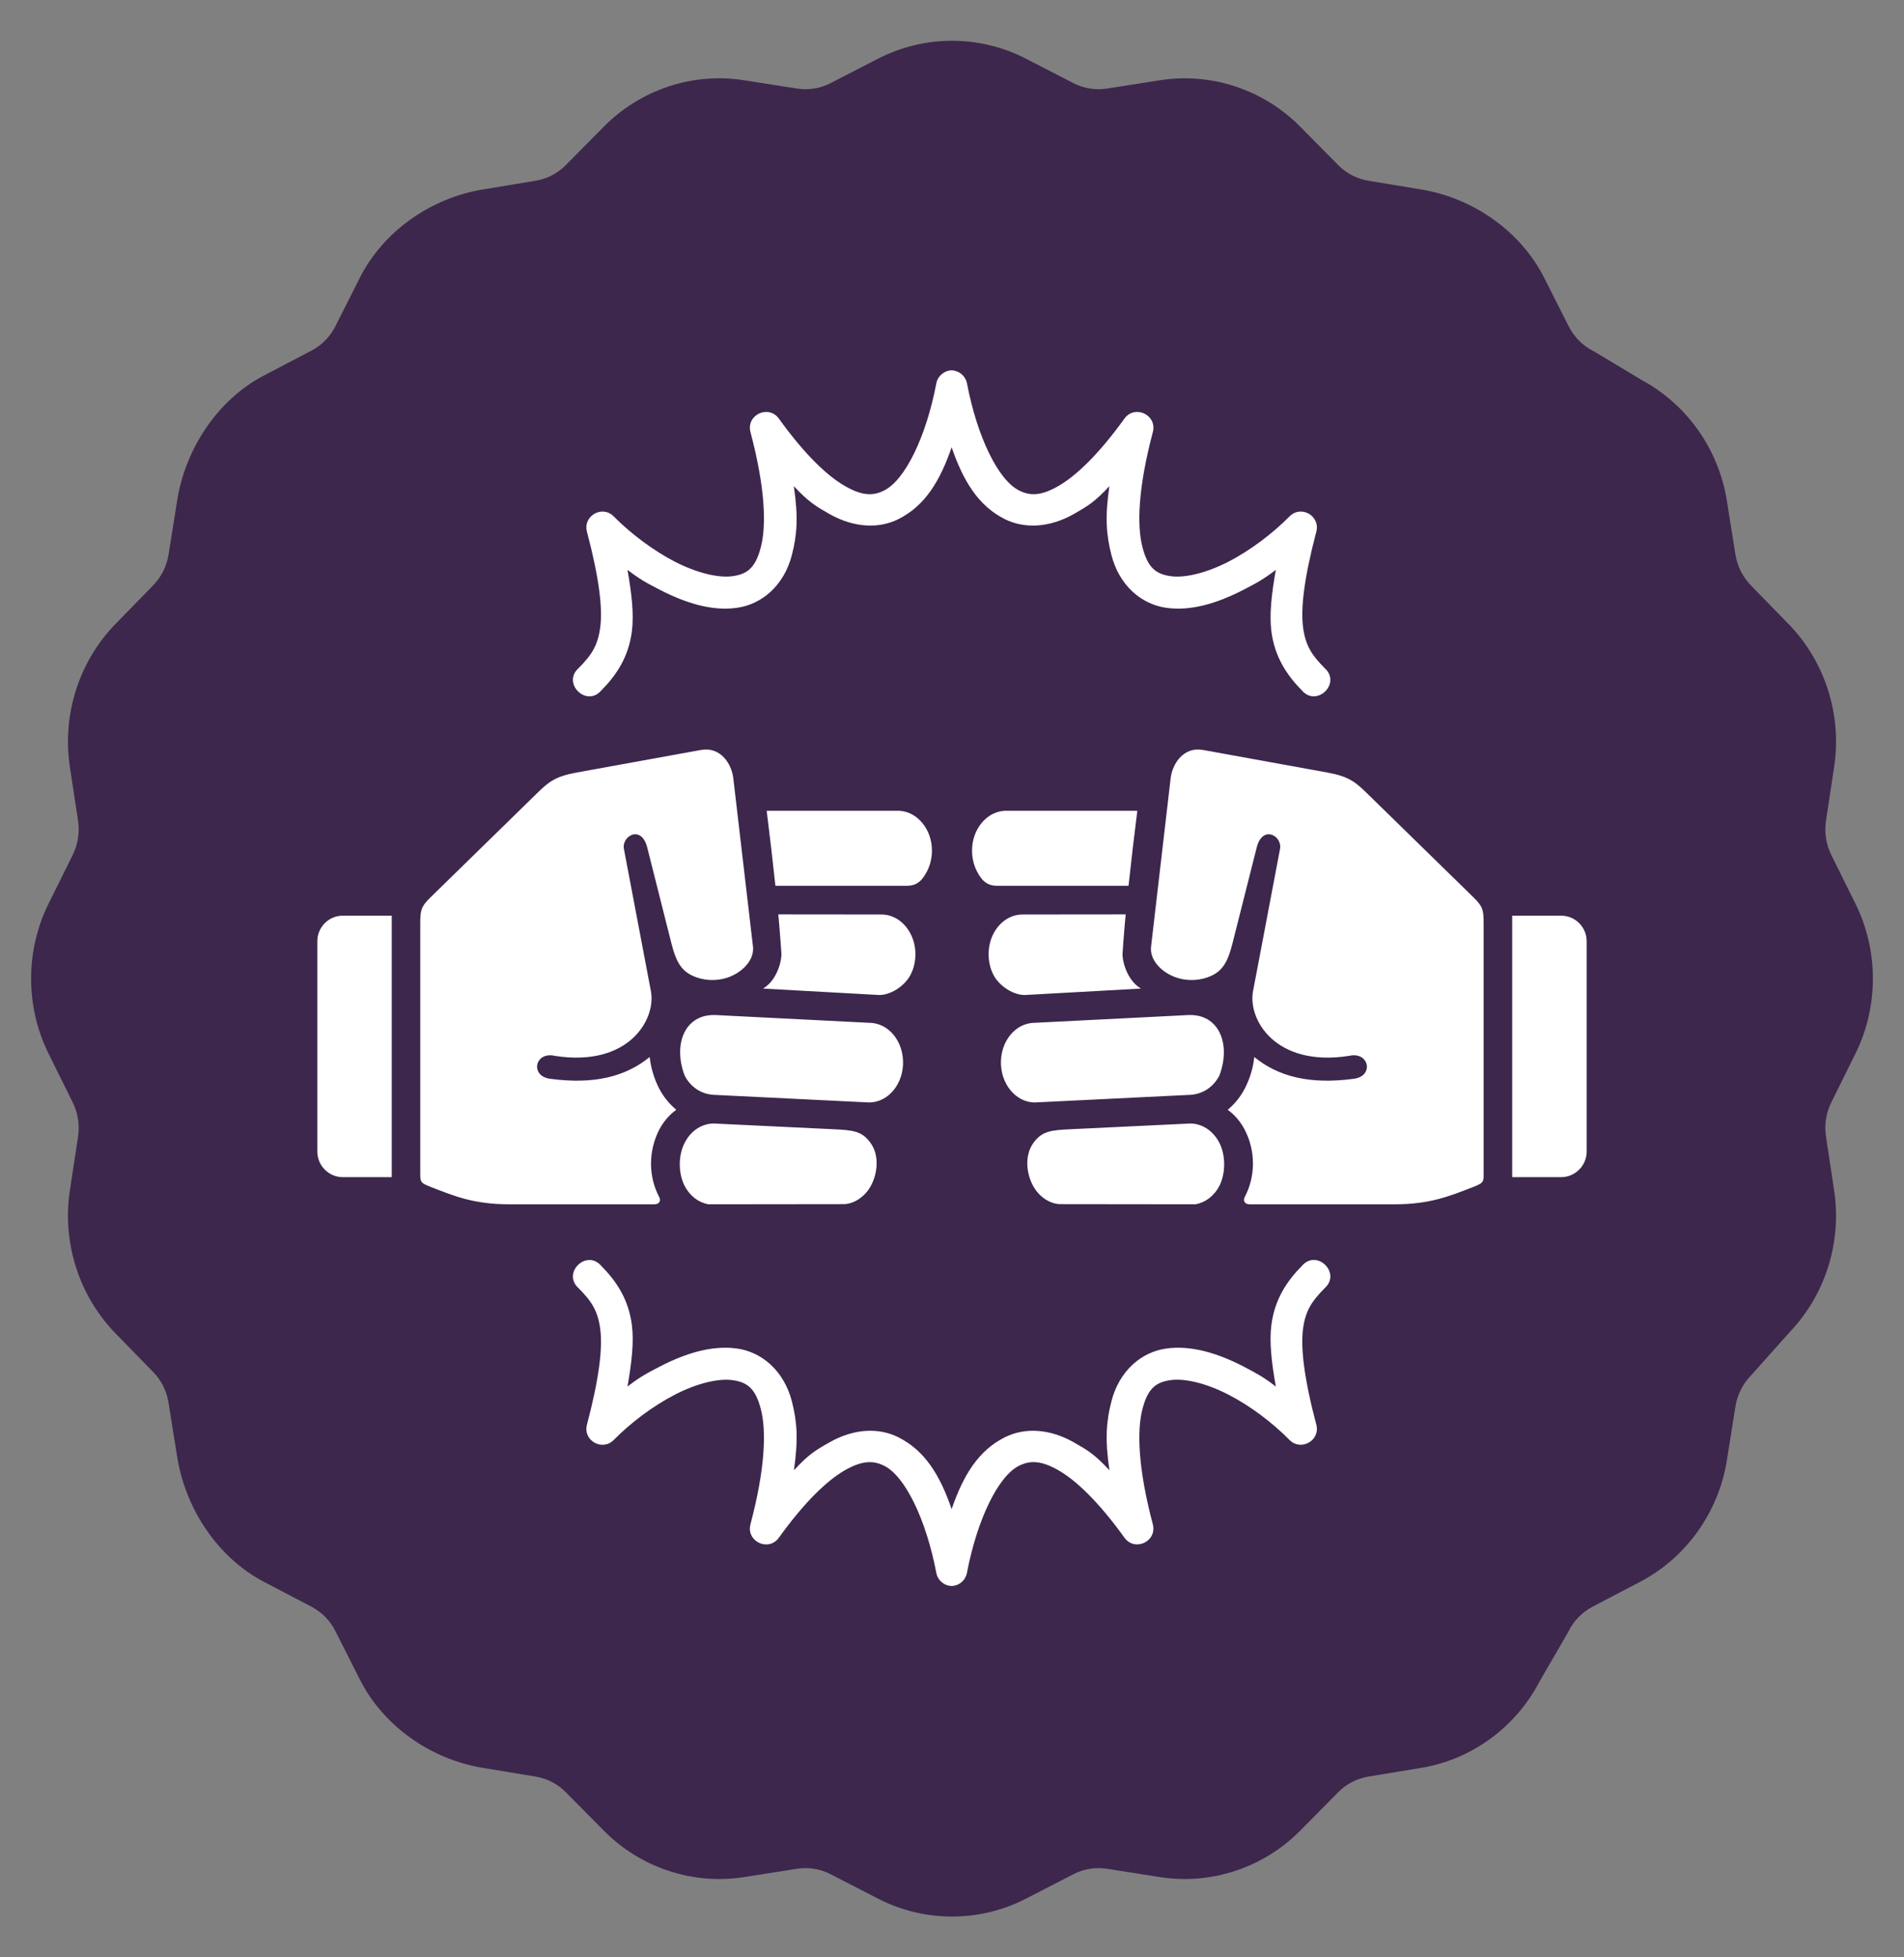 <svg width="36" height="37" viewBox="0 0 36 37" fill="none" xmlns="http://www.w3.org/2000/svg">
<rect x="0" y="0" width="36" height="37" fill="#808080" stroke="none"/>
<g clip-path="url(#clip0_1_20968)">
<path d="M35.081 19.919C35.522 19.03 35.522 17.97 35.081 17.081L34.625 16.161C34.526 15.96 34.491 15.737 34.525 15.515L34.679 14.496C34.829 13.512 34.507 12.504 33.818 11.797L33.105 11.066C32.95 10.906 32.849 10.705 32.813 10.483L32.651 9.465C32.496 8.494 31.896 7.644 31.042 7.185L30.165 6.658C30.148 6.648 30.13 6.638 30.113 6.629C29.917 6.526 29.76 6.366 29.659 6.166L29.196 5.25C28.759 4.385 27.869 3.746 26.873 3.582L25.874 3.417C25.656 3.381 25.458 3.278 25.301 3.12L24.583 2.394C23.889 1.692 22.898 1.365 21.932 1.517L20.932 1.674C20.714 1.708 20.494 1.673 20.297 1.572L19.394 1.107C18.521 0.659 17.479 0.659 16.607 1.107L15.703 1.572C15.506 1.673 15.287 1.708 15.069 1.674L14.068 1.517C13.102 1.364 12.111 1.692 11.417 2.394L10.699 3.12C10.542 3.278 10.344 3.381 10.127 3.417L9.127 3.582C8.131 3.746 7.241 4.385 6.804 5.25L6.342 6.166C6.241 6.366 6.084 6.526 5.887 6.629L4.987 7.1C4.138 7.545 3.51 8.451 3.349 9.465L3.187 10.483C3.151 10.705 3.051 10.906 2.895 11.066L2.182 11.797C1.493 12.504 1.172 13.512 1.321 14.496L1.476 15.515C1.509 15.737 1.474 15.96 1.375 16.161L0.919 17.081C0.478 17.969 0.478 19.03 0.919 19.919L1.375 20.839C1.474 21.04 1.509 21.263 1.476 21.485L1.321 22.504C1.172 23.487 1.494 24.496 2.182 25.203L2.895 25.934C3.051 26.094 3.152 26.295 3.187 26.517L3.349 27.535C3.511 28.549 4.138 29.455 4.987 29.9L5.887 30.371C6.084 30.474 6.241 30.634 6.342 30.834L6.805 31.75C7.241 32.615 8.131 33.254 9.127 33.418L10.127 33.583C10.345 33.619 10.542 33.722 10.699 33.88L11.418 34.606C12.111 35.308 13.102 35.635 14.068 35.483L15.069 35.326C15.287 35.291 15.506 35.327 15.703 35.428L16.607 35.893C17.043 36.117 17.522 36.229 18 36.229C18.479 36.229 18.957 36.117 19.394 35.893L20.297 35.428C20.494 35.327 20.714 35.292 20.932 35.326L21.932 35.483C22.898 35.635 23.889 35.307 24.583 34.606L25.301 33.88C25.458 33.722 25.656 33.619 25.874 33.583L26.873 33.418C27.827 33.261 28.662 32.649 29.113 31.779L29.63 30.886C29.64 30.869 29.65 30.851 29.659 30.833C29.759 30.634 29.917 30.474 30.113 30.371L31.013 29.9C31.882 29.445 32.495 28.586 32.651 27.604L32.813 26.586C32.849 26.364 32.95 26.163 33.105 26.003C33.116 25.992 33.836 25.184 33.836 25.184C34.512 24.479 34.827 23.479 34.679 22.504L34.525 21.485C34.491 21.263 34.526 21.04 34.625 20.839L35.081 19.919Z" fill="#3D274D"/>
<path d="M17.993 29.98C17.852 29.977 17.731 29.875 17.704 29.735C17.511 28.723 17.114 27.906 16.718 27.708C16.521 27.609 16.314 27.601 15.982 27.788C15.649 27.977 15.219 28.382 14.725 29.07C14.529 29.337 14.11 29.14 14.188 28.819C14.471 27.755 14.491 27.043 14.386 26.638C14.282 26.233 14.119 26.127 13.849 26.089C13.578 26.052 13.171 26.151 12.758 26.365C12.347 26.577 11.927 26.892 11.602 27.222C11.384 27.439 11.018 27.229 11.098 26.93C11.334 26.037 11.394 25.484 11.35 25.128C11.304 24.772 11.18 24.594 10.94 24.351C10.62 24.066 11.089 23.604 11.369 23.93C11.652 24.215 11.887 24.562 11.948 25.053C11.987 25.365 11.946 25.747 11.864 26.21C12.099 26.03 12.224 25.962 12.482 25.829C12.961 25.582 13.458 25.427 13.931 25.491C14.403 25.555 14.822 25.911 14.972 26.488C15.069 26.865 15.097 27.201 15.011 27.793C15.293 27.489 15.419 27.415 15.684 27.265C16.14 27.006 16.61 26.98 16.987 27.17C17.489 27.421 17.774 27.889 17.993 28.527C18.213 27.889 18.497 27.421 18.998 27.17C19.376 26.98 19.847 27.006 20.303 27.265C20.567 27.415 20.694 27.489 20.977 27.793C20.889 27.2 20.918 26.864 21.015 26.487C21.164 25.91 21.583 25.555 22.055 25.491C22.528 25.427 23.025 25.581 23.505 25.828C23.762 25.962 23.887 26.029 24.123 26.21C24.04 25.746 23.999 25.365 24.038 25.053C24.099 24.561 24.334 24.215 24.616 23.929C24.897 23.603 25.366 24.065 25.046 24.351C24.806 24.594 24.682 24.772 24.636 25.127C24.593 25.484 24.652 26.036 24.888 26.93C24.968 27.228 24.602 27.438 24.384 27.222C24.059 26.892 23.64 26.576 23.228 26.364C22.816 26.151 22.409 26.052 22.137 26.088C21.867 26.126 21.704 26.233 21.601 26.637C21.495 27.043 21.516 27.755 21.798 28.818C21.877 29.14 21.458 29.336 21.262 29.069C20.767 28.381 20.337 27.976 20.004 27.788C19.672 27.6 19.466 27.609 19.268 27.707C18.872 27.905 18.476 28.722 18.282 29.734C18.255 29.875 18.134 29.977 17.993 29.98Z" fill="white"/>
<path d="M13.865 14.712L14.237 17.894C14.26 18.105 14.106 18.313 13.865 18.434C13.623 18.556 13.314 18.556 13.072 18.434C12.852 18.325 12.769 18.122 12.693 17.826L12.238 16.021C12.128 15.585 11.75 15.8 11.797 16.049L12.307 18.736C12.409 19.273 11.883 20.177 10.491 19.959C10.114 19.871 10.015 20.34 10.399 20.392C11.238 20.505 11.831 20.35 12.284 19.981C12.306 20.192 12.372 20.399 12.464 20.579C12.546 20.736 12.658 20.871 12.787 20.978C12.657 21.073 12.546 21.199 12.464 21.356C12.26 21.753 12.255 22.233 12.464 22.628C12.505 22.703 12.458 22.765 12.375 22.765H9.626C8.964 22.765 8.591 22.611 8.162 22.444C7.936 22.357 7.946 22.345 7.946 22.141V17.454C7.946 17.192 7.969 17.132 8.143 16.96L10.154 14.995C10.367 14.786 10.496 14.677 10.899 14.604L13.251 14.177C13.618 14.109 13.833 14.432 13.865 14.712Z" fill="white"/>
<path d="M14.496 15.326H16.976C17.194 15.326 17.406 15.457 17.529 15.694C17.651 15.929 17.651 16.23 17.529 16.468C17.451 16.615 17.36 16.744 17.15 16.744H14.661C14.612 16.279 14.557 15.816 14.496 15.326Z" fill="white"/>
<path d="M14.716 17.285L16.665 17.287C16.885 17.287 17.094 17.416 17.216 17.651C17.339 17.887 17.339 18.191 17.216 18.427C17.101 18.649 16.822 18.82 16.607 18.808L14.427 18.687C14.676 18.543 14.777 18.197 14.775 18.029C14.775 18.02 14.736 17.485 14.716 17.285Z" fill="white"/>
<path d="M6.483 17.309C6.215 17.309 6 17.525 6 17.794V21.767C6 22.035 6.215 22.252 6.483 22.252H7.407V17.309H6.483Z" fill="white"/>
<path d="M13.537 19.188L16.43 19.334C16.65 19.334 16.862 19.461 16.983 19.696C17.105 19.933 17.105 20.237 16.983 20.473C16.862 20.709 16.65 20.84 16.43 20.84L13.498 20.696C13.278 20.685 13.066 20.567 12.945 20.331C12.72 19.739 12.948 19.16 13.537 19.188Z" fill="white"/>
<path d="M13.498 21.238L15.754 21.346C16.124 21.365 16.305 21.373 16.474 21.626C16.621 21.847 16.596 22.165 16.474 22.401C16.353 22.636 16.131 22.762 15.948 22.762L13.392 22.765C13.211 22.731 13.047 22.614 12.945 22.417C12.822 22.18 12.822 21.839 12.945 21.604C13.065 21.367 13.277 21.238 13.498 21.238Z" fill="white"/>
<path d="M22.134 14.712L21.764 17.894C21.739 18.105 21.893 18.313 22.134 18.434C22.376 18.556 22.686 18.556 22.927 18.434C23.147 18.325 23.23 18.122 23.305 17.826L23.761 16.021C23.871 15.585 24.25 15.8 24.202 16.049L23.692 18.736C23.59 19.273 24.116 20.177 25.508 19.959C25.886 19.871 25.985 20.34 25.601 20.392C24.761 20.505 24.168 20.35 23.715 19.981C23.695 20.192 23.628 20.399 23.535 20.579C23.453 20.736 23.343 20.871 23.213 20.978C23.343 21.073 23.453 21.199 23.535 21.356C23.741 21.753 23.743 22.233 23.535 22.628C23.496 22.703 23.541 22.765 23.626 22.765H26.374C27.035 22.765 27.407 22.611 27.838 22.444C28.065 22.357 28.052 22.345 28.052 22.141V17.454C28.052 17.192 28.031 17.132 27.857 16.96L25.846 14.995C25.632 14.786 25.503 14.677 25.1 14.604L22.748 14.177C22.381 14.109 22.167 14.432 22.134 14.712Z" fill="white"/>
<path d="M21.504 15.326H19.024C18.805 15.326 18.593 15.457 18.47 15.694C18.349 15.929 18.349 16.23 18.47 16.468C18.547 16.615 18.64 16.744 18.848 16.744H21.338C21.388 16.279 21.442 15.816 21.504 15.326Z" fill="white"/>
<path d="M21.284 17.285L19.334 17.287C19.114 17.287 18.905 17.416 18.783 17.651C18.662 17.887 18.662 18.191 18.783 18.427C18.898 18.649 19.177 18.82 19.394 18.808L21.573 18.687C21.323 18.543 21.222 18.197 21.224 18.029C21.224 18.02 21.263 17.485 21.284 17.285Z" fill="white"/>
<path d="M29.515 17.309C29.784 17.309 30 17.525 30 17.794V21.767C30 22.035 29.783 22.252 29.515 22.252H28.592V17.309H29.515Z" fill="white"/>
<path d="M22.464 19.188L19.569 19.334C19.349 19.334 19.139 19.461 19.017 19.696C18.895 19.933 18.895 20.237 19.017 20.473C19.139 20.709 19.35 20.84 19.569 20.84L22.503 20.696C22.721 20.685 22.933 20.567 23.056 20.331C23.279 19.739 23.051 19.16 22.464 19.188Z" fill="white"/>
<path d="M22.503 21.238L20.244 21.346C19.877 21.365 19.695 21.373 19.525 21.626C19.378 21.847 19.403 22.165 19.525 22.401C19.646 22.636 19.867 22.762 20.051 22.762L22.607 22.765C22.787 22.731 22.952 22.614 23.056 22.417C23.176 22.18 23.176 21.839 23.056 21.604C22.933 21.367 22.723 21.238 22.503 21.238Z" fill="white"/>
<path d="M17.993 7C17.852 7.005 17.731 7.107 17.704 7.245C17.511 8.257 17.114 9.073 16.718 9.271C16.521 9.372 16.314 9.382 15.982 9.191C15.649 9.003 15.219 8.598 14.725 7.911C14.529 7.645 14.11 7.842 14.188 8.162C14.471 9.226 14.491 9.938 14.386 10.342C14.282 10.747 14.119 10.854 13.849 10.892C13.578 10.929 13.171 10.829 12.758 10.617C12.347 10.404 11.927 10.088 11.602 9.76C11.384 9.541 11.018 9.754 11.098 10.052C11.334 10.945 11.394 11.498 11.35 11.852C11.304 12.209 11.18 12.387 10.94 12.63C10.62 12.915 11.089 13.377 11.369 13.052C11.652 12.766 11.887 12.42 11.948 11.929C11.987 11.615 11.946 11.235 11.864 10.772C12.099 10.951 12.224 11.02 12.482 11.152C12.961 11.398 13.458 11.556 13.931 11.49C14.403 11.425 14.822 11.072 14.972 10.494C15.069 10.116 15.097 9.782 15.009 9.19C15.293 9.492 15.419 9.566 15.684 9.717C16.14 9.974 16.61 10.001 16.987 9.813C17.489 9.562 17.774 9.092 17.993 8.455C18.213 9.092 18.497 9.562 18.998 9.813C19.376 10.001 19.847 9.974 20.303 9.717C20.567 9.566 20.694 9.492 20.976 9.19C20.889 9.782 20.918 10.116 21.015 10.494C21.164 11.072 21.584 11.425 22.055 11.49C22.528 11.556 23.026 11.398 23.505 11.152C23.762 11.02 23.888 10.951 24.123 10.772C24.04 11.235 24 11.615 24.038 11.929C24.1 12.42 24.334 12.766 24.616 13.052C24.897 13.376 25.366 12.915 25.046 12.63C24.806 12.387 24.683 12.209 24.637 11.852C24.593 11.498 24.653 10.945 24.888 10.052C24.968 9.754 24.603 9.541 24.384 9.76C24.059 10.088 23.64 10.404 23.229 10.617C22.816 10.829 22.409 10.929 22.138 10.892C21.868 10.854 21.704 10.747 21.601 10.342C21.495 9.937 21.516 9.226 21.799 8.162C21.877 7.842 21.458 7.645 21.262 7.911C20.767 8.598 20.337 9.003 20.005 9.191C19.672 9.382 19.466 9.372 19.268 9.271C18.872 9.074 18.476 8.258 18.283 7.245C18.255 7.107 18.134 7.005 17.993 7Z" fill="white"/>
</g>
<defs>
<clipPath id="clip0_1_20968">
<rect width="34.824" height="37" fill="white" transform="translate(0.588)"/>
</clipPath>
</defs>
</svg>
